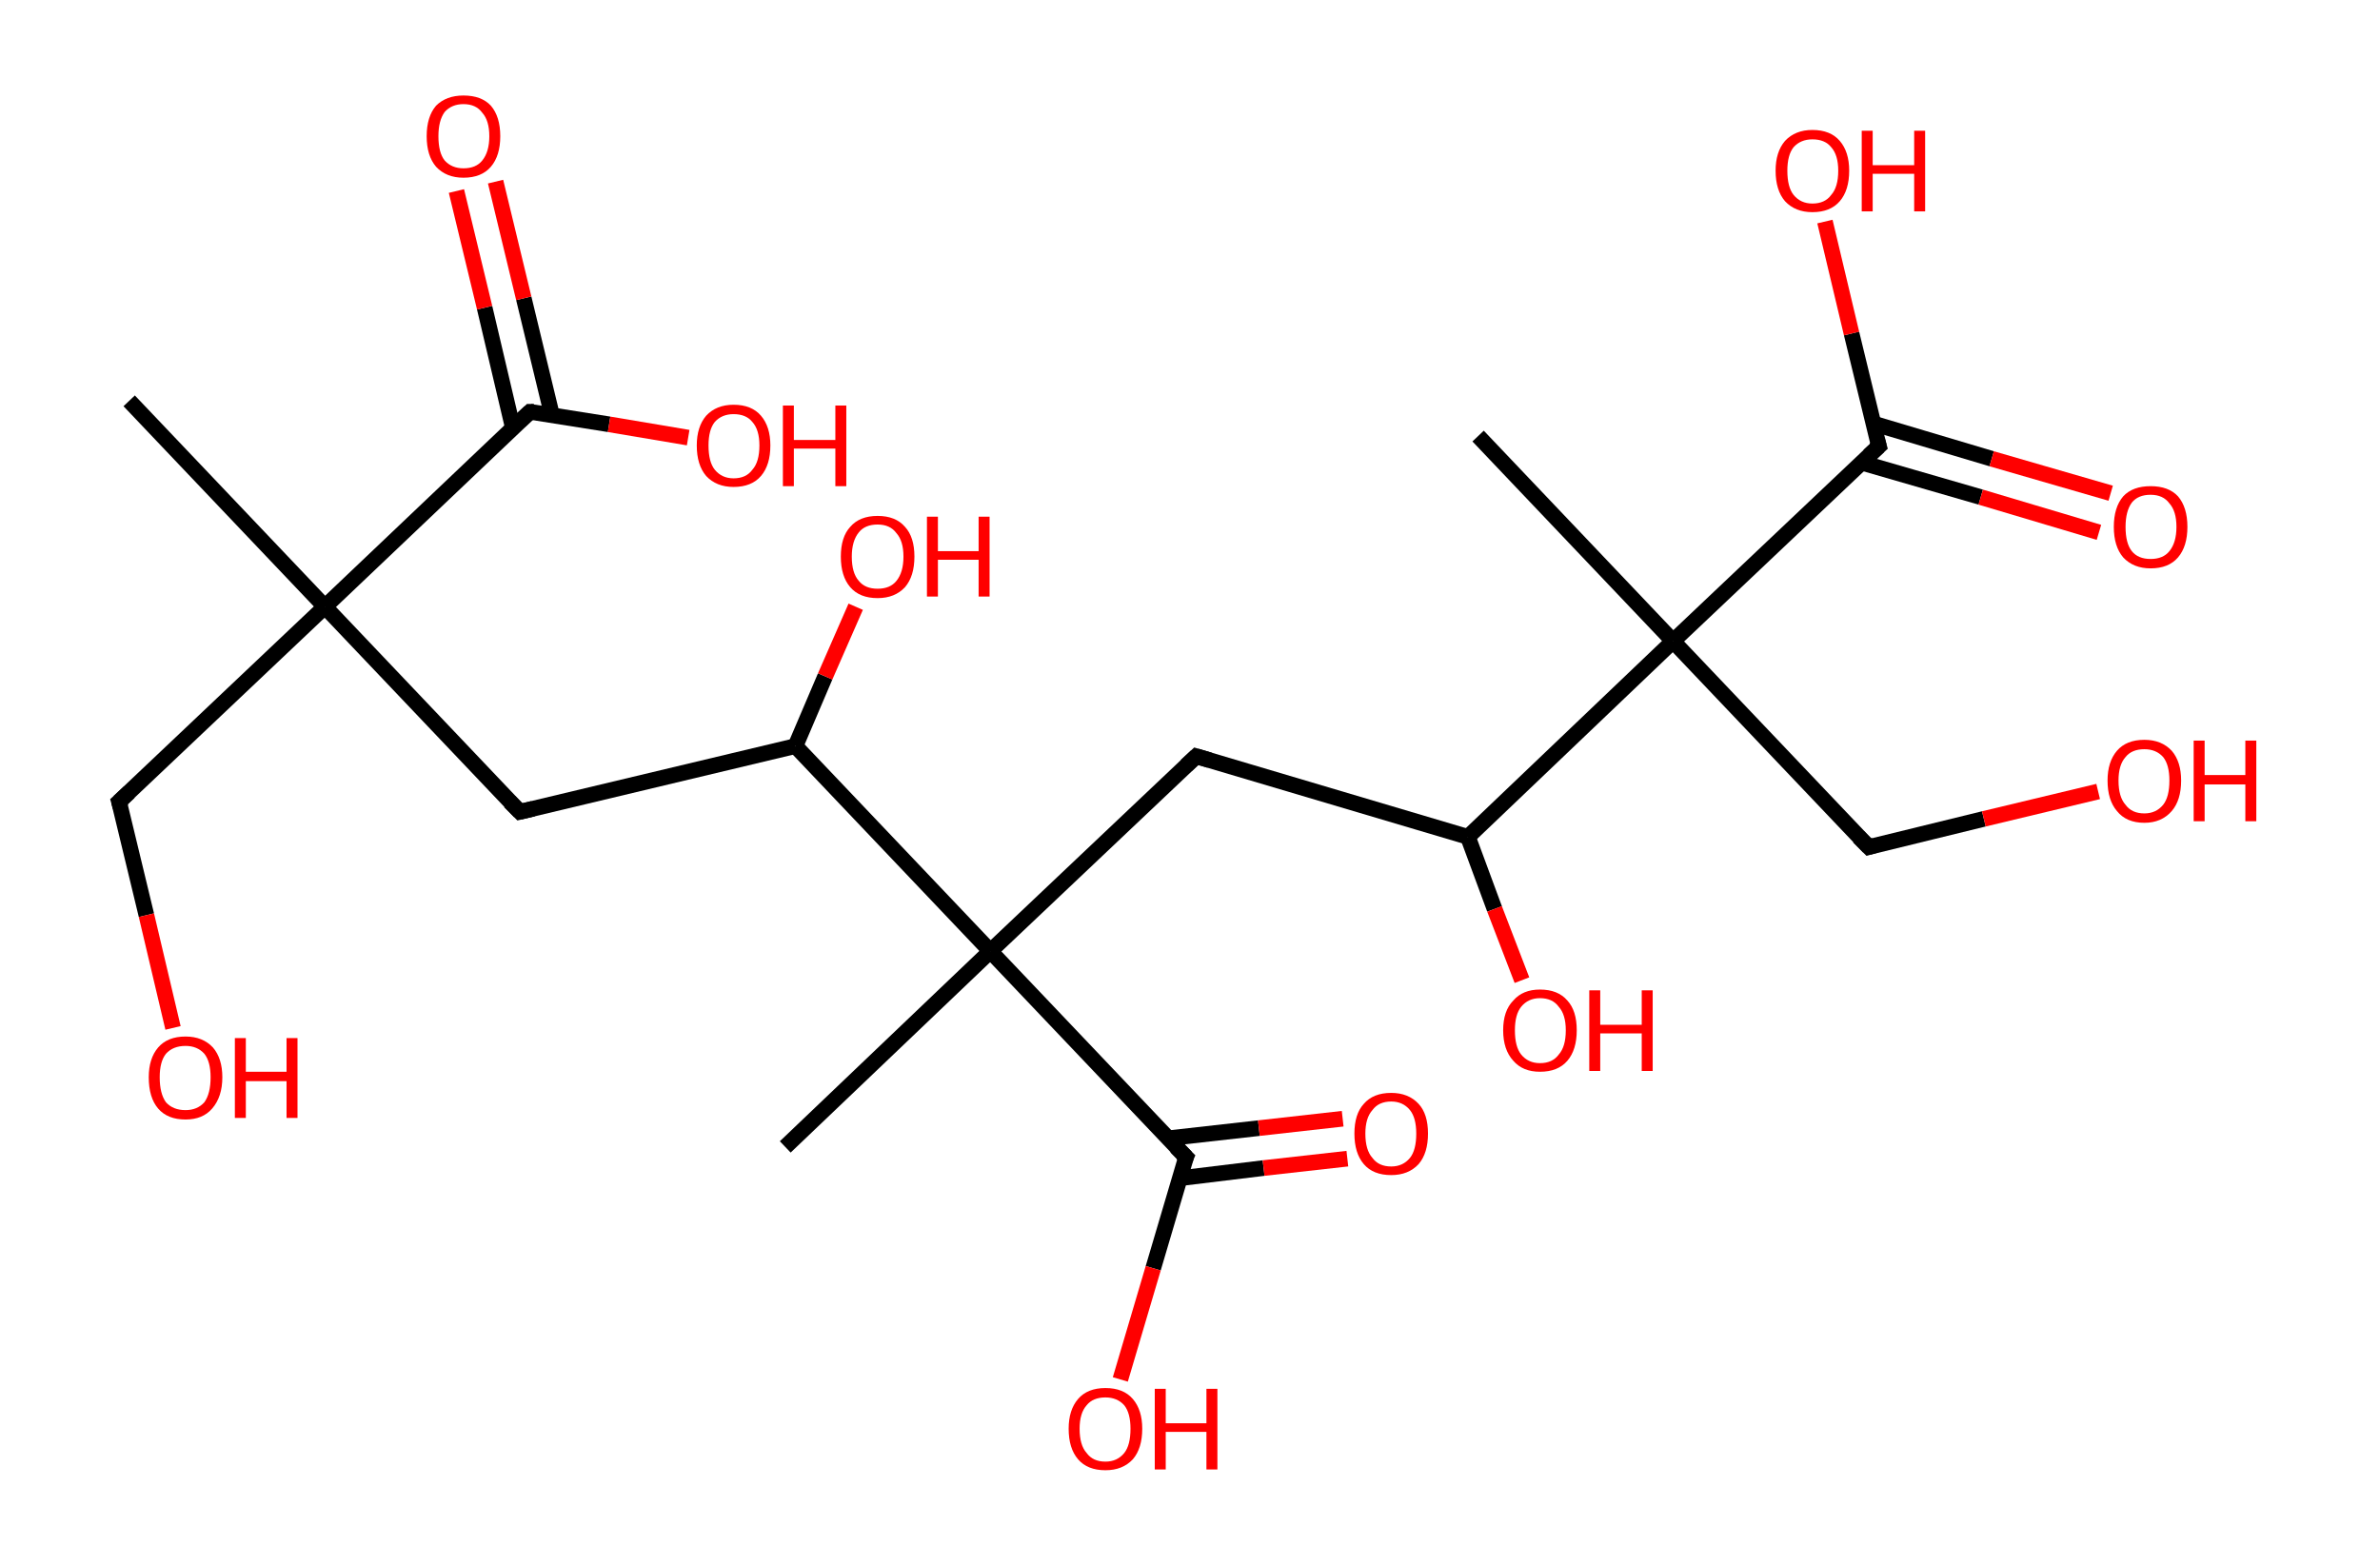 <?xml version='1.0' encoding='ASCII' standalone='yes'?>
<svg xmlns="http://www.w3.org/2000/svg" xmlns:rdkit="http://www.rdkit.org/xml" xmlns:xlink="http://www.w3.org/1999/xlink" version="1.1" baseProfile="full" xml:space="preserve" width="304px" height="200px" viewBox="0 0 304 200">
<!-- END OF HEADER -->
<rect style="opacity:1.0;fill:#FFFFFF;stroke:none" width="304.0" height="200.0" x="0.0" y="0.0"> </rect>
<path class="bond-0 atom-0 atom-1" d="M 16.5,51.2 L 41.5,77.5" style="fill:none;fill-rule:evenodd;stroke:#000000;stroke-width:2.0px;stroke-linecap:butt;stroke-linejoin:miter;stroke-opacity:1"/>
<path class="bond-1 atom-1 atom-2" d="M 41.5,77.5 L 15.2,102.4" style="fill:none;fill-rule:evenodd;stroke:#000000;stroke-width:2.0px;stroke-linecap:butt;stroke-linejoin:miter;stroke-opacity:1"/>
<path class="bond-2 atom-2 atom-3" d="M 15.2,102.4 L 18.7,116.9" style="fill:none;fill-rule:evenodd;stroke:#000000;stroke-width:2.0px;stroke-linecap:butt;stroke-linejoin:miter;stroke-opacity:1"/>
<path class="bond-2 atom-2 atom-3" d="M 18.7,116.9 L 22.1,131.3" style="fill:none;fill-rule:evenodd;stroke:#FF0000;stroke-width:2.0px;stroke-linecap:butt;stroke-linejoin:miter;stroke-opacity:1"/>
<path class="bond-3 atom-1 atom-4" d="M 41.5,77.5 L 66.4,103.7" style="fill:none;fill-rule:evenodd;stroke:#000000;stroke-width:2.0px;stroke-linecap:butt;stroke-linejoin:miter;stroke-opacity:1"/>
<path class="bond-4 atom-4 atom-5" d="M 66.4,103.7 L 101.6,95.3" style="fill:none;fill-rule:evenodd;stroke:#000000;stroke-width:2.0px;stroke-linecap:butt;stroke-linejoin:miter;stroke-opacity:1"/>
<path class="bond-5 atom-5 atom-6" d="M 101.6,95.3 L 105.4,86.4" style="fill:none;fill-rule:evenodd;stroke:#000000;stroke-width:2.0px;stroke-linecap:butt;stroke-linejoin:miter;stroke-opacity:1"/>
<path class="bond-5 atom-5 atom-6" d="M 105.4,86.4 L 109.3,77.5" style="fill:none;fill-rule:evenodd;stroke:#FF0000;stroke-width:2.0px;stroke-linecap:butt;stroke-linejoin:miter;stroke-opacity:1"/>
<path class="bond-6 atom-5 atom-7" d="M 101.6,95.3 L 126.5,121.5" style="fill:none;fill-rule:evenodd;stroke:#000000;stroke-width:2.0px;stroke-linecap:butt;stroke-linejoin:miter;stroke-opacity:1"/>
<path class="bond-7 atom-7 atom-8" d="M 126.5,121.5 L 100.3,146.5" style="fill:none;fill-rule:evenodd;stroke:#000000;stroke-width:2.0px;stroke-linecap:butt;stroke-linejoin:miter;stroke-opacity:1"/>
<path class="bond-8 atom-7 atom-9" d="M 126.5,121.5 L 152.8,96.6" style="fill:none;fill-rule:evenodd;stroke:#000000;stroke-width:2.0px;stroke-linecap:butt;stroke-linejoin:miter;stroke-opacity:1"/>
<path class="bond-9 atom-9 atom-10" d="M 152.8,96.6 L 187.5,106.9" style="fill:none;fill-rule:evenodd;stroke:#000000;stroke-width:2.0px;stroke-linecap:butt;stroke-linejoin:miter;stroke-opacity:1"/>
<path class="bond-10 atom-10 atom-11" d="M 187.5,106.9 L 190.9,116.1" style="fill:none;fill-rule:evenodd;stroke:#000000;stroke-width:2.0px;stroke-linecap:butt;stroke-linejoin:miter;stroke-opacity:1"/>
<path class="bond-10 atom-10 atom-11" d="M 190.9,116.1 L 194.4,125.2" style="fill:none;fill-rule:evenodd;stroke:#FF0000;stroke-width:2.0px;stroke-linecap:butt;stroke-linejoin:miter;stroke-opacity:1"/>
<path class="bond-11 atom-10 atom-12" d="M 187.5,106.9 L 213.7,81.9" style="fill:none;fill-rule:evenodd;stroke:#000000;stroke-width:2.0px;stroke-linecap:butt;stroke-linejoin:miter;stroke-opacity:1"/>
<path class="bond-12 atom-12 atom-13" d="M 213.7,81.9 L 188.8,55.7" style="fill:none;fill-rule:evenodd;stroke:#000000;stroke-width:2.0px;stroke-linecap:butt;stroke-linejoin:miter;stroke-opacity:1"/>
<path class="bond-13 atom-12 atom-14" d="M 213.7,81.9 L 238.7,108.2" style="fill:none;fill-rule:evenodd;stroke:#000000;stroke-width:2.0px;stroke-linecap:butt;stroke-linejoin:miter;stroke-opacity:1"/>
<path class="bond-14 atom-14 atom-15" d="M 238.7,108.2 L 253.4,104.6" style="fill:none;fill-rule:evenodd;stroke:#000000;stroke-width:2.0px;stroke-linecap:butt;stroke-linejoin:miter;stroke-opacity:1"/>
<path class="bond-14 atom-14 atom-15" d="M 253.4,104.6 L 268.0,101.1" style="fill:none;fill-rule:evenodd;stroke:#FF0000;stroke-width:2.0px;stroke-linecap:butt;stroke-linejoin:miter;stroke-opacity:1"/>
<path class="bond-15 atom-12 atom-16" d="M 213.7,81.9 L 240.0,57.0" style="fill:none;fill-rule:evenodd;stroke:#000000;stroke-width:2.0px;stroke-linecap:butt;stroke-linejoin:miter;stroke-opacity:1"/>
<path class="bond-16 atom-16 atom-17" d="M 237.8,59.1 L 253.0,63.5" style="fill:none;fill-rule:evenodd;stroke:#000000;stroke-width:2.0px;stroke-linecap:butt;stroke-linejoin:miter;stroke-opacity:1"/>
<path class="bond-16 atom-16 atom-17" d="M 253.0,63.5 L 268.1,68.0" style="fill:none;fill-rule:evenodd;stroke:#FF0000;stroke-width:2.0px;stroke-linecap:butt;stroke-linejoin:miter;stroke-opacity:1"/>
<path class="bond-16 atom-16 atom-17" d="M 239.3,54.1 L 254.4,58.6" style="fill:none;fill-rule:evenodd;stroke:#000000;stroke-width:2.0px;stroke-linecap:butt;stroke-linejoin:miter;stroke-opacity:1"/>
<path class="bond-16 atom-16 atom-17" d="M 254.4,58.6 L 269.6,63.0" style="fill:none;fill-rule:evenodd;stroke:#FF0000;stroke-width:2.0px;stroke-linecap:butt;stroke-linejoin:miter;stroke-opacity:1"/>
<path class="bond-17 atom-16 atom-18" d="M 240.0,57.0 L 236.5,42.6" style="fill:none;fill-rule:evenodd;stroke:#000000;stroke-width:2.0px;stroke-linecap:butt;stroke-linejoin:miter;stroke-opacity:1"/>
<path class="bond-17 atom-16 atom-18" d="M 236.5,42.6 L 233.1,28.3" style="fill:none;fill-rule:evenodd;stroke:#FF0000;stroke-width:2.0px;stroke-linecap:butt;stroke-linejoin:miter;stroke-opacity:1"/>
<path class="bond-18 atom-7 atom-19" d="M 126.5,121.5 L 151.5,147.8" style="fill:none;fill-rule:evenodd;stroke:#000000;stroke-width:2.0px;stroke-linecap:butt;stroke-linejoin:miter;stroke-opacity:1"/>
<path class="bond-19 atom-19 atom-20" d="M 150.7,150.5 L 161.4,149.2" style="fill:none;fill-rule:evenodd;stroke:#000000;stroke-width:2.0px;stroke-linecap:butt;stroke-linejoin:miter;stroke-opacity:1"/>
<path class="bond-19 atom-19 atom-20" d="M 161.4,149.2 L 172.1,148.0" style="fill:none;fill-rule:evenodd;stroke:#FF0000;stroke-width:2.0px;stroke-linecap:butt;stroke-linejoin:miter;stroke-opacity:1"/>
<path class="bond-19 atom-19 atom-20" d="M 149.2,145.4 L 160.8,144.1" style="fill:none;fill-rule:evenodd;stroke:#000000;stroke-width:2.0px;stroke-linecap:butt;stroke-linejoin:miter;stroke-opacity:1"/>
<path class="bond-19 atom-19 atom-20" d="M 160.8,144.1 L 171.5,142.9" style="fill:none;fill-rule:evenodd;stroke:#FF0000;stroke-width:2.0px;stroke-linecap:butt;stroke-linejoin:miter;stroke-opacity:1"/>
<path class="bond-20 atom-19 atom-21" d="M 151.5,147.8 L 147.3,162.0" style="fill:none;fill-rule:evenodd;stroke:#000000;stroke-width:2.0px;stroke-linecap:butt;stroke-linejoin:miter;stroke-opacity:1"/>
<path class="bond-20 atom-19 atom-21" d="M 147.3,162.0 L 143.1,176.2" style="fill:none;fill-rule:evenodd;stroke:#FF0000;stroke-width:2.0px;stroke-linecap:butt;stroke-linejoin:miter;stroke-opacity:1"/>
<path class="bond-21 atom-1 atom-22" d="M 41.5,77.5 L 67.7,52.6" style="fill:none;fill-rule:evenodd;stroke:#000000;stroke-width:2.0px;stroke-linecap:butt;stroke-linejoin:miter;stroke-opacity:1"/>
<path class="bond-22 atom-22 atom-23" d="M 70.5,53.0 L 66.9,38.1" style="fill:none;fill-rule:evenodd;stroke:#000000;stroke-width:2.0px;stroke-linecap:butt;stroke-linejoin:miter;stroke-opacity:1"/>
<path class="bond-22 atom-22 atom-23" d="M 66.9,38.1 L 63.3,23.2" style="fill:none;fill-rule:evenodd;stroke:#FF0000;stroke-width:2.0px;stroke-linecap:butt;stroke-linejoin:miter;stroke-opacity:1"/>
<path class="bond-22 atom-22 atom-23" d="M 65.5,54.6 L 61.9,39.3" style="fill:none;fill-rule:evenodd;stroke:#000000;stroke-width:2.0px;stroke-linecap:butt;stroke-linejoin:miter;stroke-opacity:1"/>
<path class="bond-22 atom-22 atom-23" d="M 61.9,39.3 L 58.3,24.4" style="fill:none;fill-rule:evenodd;stroke:#FF0000;stroke-width:2.0px;stroke-linecap:butt;stroke-linejoin:miter;stroke-opacity:1"/>
<path class="bond-23 atom-22 atom-24" d="M 67.7,52.6 L 77.8,54.2" style="fill:none;fill-rule:evenodd;stroke:#000000;stroke-width:2.0px;stroke-linecap:butt;stroke-linejoin:miter;stroke-opacity:1"/>
<path class="bond-23 atom-22 atom-24" d="M 77.8,54.2 L 87.9,55.9" style="fill:none;fill-rule:evenodd;stroke:#FF0000;stroke-width:2.0px;stroke-linecap:butt;stroke-linejoin:miter;stroke-opacity:1"/>
<path d="M 16.5,101.2 L 15.2,102.4 L 15.4,103.1" style="fill:none;stroke:#000000;stroke-width:2.0px;stroke-linecap:butt;stroke-linejoin:miter;stroke-opacity:1;"/>
<path d="M 65.1,102.4 L 66.4,103.7 L 68.1,103.3" style="fill:none;stroke:#000000;stroke-width:2.0px;stroke-linecap:butt;stroke-linejoin:miter;stroke-opacity:1;"/>
<path d="M 151.5,97.8 L 152.8,96.6 L 154.5,97.1" style="fill:none;stroke:#000000;stroke-width:2.0px;stroke-linecap:butt;stroke-linejoin:miter;stroke-opacity:1;"/>
<path d="M 237.4,106.9 L 238.7,108.2 L 239.4,108.0" style="fill:none;stroke:#000000;stroke-width:2.0px;stroke-linecap:butt;stroke-linejoin:miter;stroke-opacity:1;"/>
<path d="M 238.7,58.2 L 240.0,57.0 L 239.8,56.3" style="fill:none;stroke:#000000;stroke-width:2.0px;stroke-linecap:butt;stroke-linejoin:miter;stroke-opacity:1;"/>
<path d="M 150.2,146.5 L 151.5,147.8 L 151.2,148.5" style="fill:none;stroke:#000000;stroke-width:2.0px;stroke-linecap:butt;stroke-linejoin:miter;stroke-opacity:1;"/>
<path d="M 66.4,53.8 L 67.7,52.6 L 68.2,52.6" style="fill:none;stroke:#000000;stroke-width:2.0px;stroke-linecap:butt;stroke-linejoin:miter;stroke-opacity:1;"/>
<path class="atom-3" d="M 19.0 137.6 Q 19.0 135.2, 20.2 133.8 Q 21.4 132.4, 23.7 132.4 Q 25.9 132.4, 27.2 133.8 Q 28.4 135.2, 28.4 137.6 Q 28.4 140.1, 27.1 141.6 Q 25.9 143.0, 23.7 143.0 Q 21.4 143.0, 20.2 141.6 Q 19.0 140.2, 19.0 137.6 M 23.7 141.8 Q 25.2 141.8, 26.1 140.8 Q 26.9 139.7, 26.9 137.6 Q 26.9 135.6, 26.1 134.6 Q 25.2 133.6, 23.7 133.6 Q 22.1 133.6, 21.2 134.6 Q 20.4 135.6, 20.4 137.6 Q 20.4 139.7, 21.2 140.8 Q 22.1 141.8, 23.7 141.8 " fill="#FF0000"/>
<path class="atom-3" d="M 30.0 132.6 L 31.4 132.6 L 31.4 136.9 L 36.6 136.9 L 36.6 132.6 L 38.0 132.6 L 38.0 142.8 L 36.6 142.8 L 36.6 138.1 L 31.4 138.1 L 31.4 142.8 L 30.0 142.8 L 30.0 132.6 " fill="#FF0000"/>
<path class="atom-6" d="M 107.4 71.1 Q 107.4 68.6, 108.6 67.3 Q 109.8 65.9, 112.1 65.9 Q 114.4 65.9, 115.6 67.3 Q 116.8 68.6, 116.8 71.1 Q 116.8 73.6, 115.6 75.0 Q 114.3 76.4, 112.1 76.4 Q 109.8 76.4, 108.6 75.0 Q 107.4 73.6, 107.4 71.1 M 112.1 75.2 Q 113.7 75.2, 114.5 74.2 Q 115.4 73.1, 115.4 71.1 Q 115.4 69.1, 114.5 68.1 Q 113.7 67.0, 112.1 67.0 Q 110.5 67.0, 109.7 68.0 Q 108.8 69.1, 108.8 71.1 Q 108.8 73.2, 109.7 74.2 Q 110.5 75.2, 112.1 75.2 " fill="#FF0000"/>
<path class="atom-6" d="M 118.4 66.0 L 119.8 66.0 L 119.8 70.4 L 125.0 70.4 L 125.0 66.0 L 126.4 66.0 L 126.4 76.2 L 125.0 76.2 L 125.0 71.5 L 119.8 71.5 L 119.8 76.2 L 118.4 76.2 L 118.4 66.0 " fill="#FF0000"/>
<path class="atom-11" d="M 192.0 131.6 Q 192.0 129.1, 193.3 127.8 Q 194.5 126.4, 196.7 126.4 Q 199.0 126.4, 200.2 127.8 Q 201.4 129.1, 201.4 131.6 Q 201.4 134.1, 200.2 135.5 Q 199.0 136.9, 196.7 136.9 Q 194.5 136.9, 193.3 135.5 Q 192.0 134.1, 192.0 131.6 M 196.7 135.8 Q 198.3 135.8, 199.1 134.7 Q 200.0 133.7, 200.0 131.6 Q 200.0 129.6, 199.1 128.6 Q 198.3 127.5, 196.7 127.5 Q 195.2 127.5, 194.3 128.6 Q 193.5 129.6, 193.5 131.6 Q 193.5 133.7, 194.3 134.7 Q 195.2 135.8, 196.7 135.8 " fill="#FF0000"/>
<path class="atom-11" d="M 203.0 126.5 L 204.4 126.5 L 204.4 130.9 L 209.7 130.9 L 209.7 126.5 L 211.1 126.5 L 211.1 136.8 L 209.7 136.8 L 209.7 132.0 L 204.4 132.0 L 204.4 136.8 L 203.0 136.8 L 203.0 126.5 " fill="#FF0000"/>
<path class="atom-15" d="M 269.2 99.7 Q 269.2 97.3, 270.4 95.9 Q 271.6 94.5, 273.9 94.5 Q 276.1 94.5, 277.4 95.9 Q 278.6 97.3, 278.6 99.7 Q 278.6 102.2, 277.4 103.6 Q 276.1 105.1, 273.9 105.1 Q 271.6 105.1, 270.4 103.6 Q 269.2 102.2, 269.2 99.7 M 273.9 103.9 Q 275.4 103.9, 276.3 102.8 Q 277.1 101.8, 277.1 99.7 Q 277.1 97.7, 276.3 96.7 Q 275.4 95.7, 273.9 95.7 Q 272.3 95.7, 271.5 96.7 Q 270.6 97.7, 270.6 99.7 Q 270.6 101.8, 271.5 102.8 Q 272.3 103.9, 273.9 103.9 " fill="#FF0000"/>
<path class="atom-15" d="M 280.2 94.6 L 281.6 94.6 L 281.6 99.0 L 286.8 99.0 L 286.8 94.6 L 288.2 94.6 L 288.2 104.9 L 286.8 104.9 L 286.8 100.2 L 281.6 100.2 L 281.6 104.9 L 280.2 104.9 L 280.2 94.6 " fill="#FF0000"/>
<path class="atom-17" d="M 270.0 67.3 Q 270.0 64.8, 271.2 63.4 Q 272.4 62.1, 274.7 62.1 Q 277.0 62.1, 278.2 63.4 Q 279.4 64.8, 279.4 67.3 Q 279.4 69.8, 278.2 71.2 Q 277.0 72.6, 274.7 72.6 Q 272.5 72.6, 271.2 71.2 Q 270.0 69.8, 270.0 67.3 M 274.7 71.4 Q 276.3 71.4, 277.1 70.4 Q 278.0 69.3, 278.0 67.3 Q 278.0 65.3, 277.1 64.3 Q 276.3 63.2, 274.7 63.2 Q 273.1 63.2, 272.3 64.2 Q 271.5 65.3, 271.5 67.3 Q 271.5 69.4, 272.3 70.4 Q 273.1 71.4, 274.7 71.4 " fill="#FF0000"/>
<path class="atom-18" d="M 226.8 21.8 Q 226.8 19.4, 228.0 18.0 Q 229.3 16.6, 231.5 16.6 Q 233.8 16.6, 235.0 18.0 Q 236.2 19.4, 236.2 21.8 Q 236.2 24.3, 235.0 25.7 Q 233.8 27.1, 231.5 27.1 Q 229.3 27.1, 228.0 25.7 Q 226.8 24.3, 226.8 21.8 M 231.5 26.0 Q 233.1 26.0, 233.9 24.9 Q 234.8 23.9, 234.8 21.8 Q 234.8 19.8, 233.9 18.8 Q 233.1 17.8, 231.5 17.8 Q 230.0 17.8, 229.1 18.8 Q 228.3 19.8, 228.3 21.8 Q 228.3 23.9, 229.1 24.9 Q 230.0 26.0, 231.5 26.0 " fill="#FF0000"/>
<path class="atom-18" d="M 237.8 16.7 L 239.2 16.7 L 239.2 21.1 L 244.5 21.1 L 244.5 16.7 L 245.9 16.7 L 245.9 27.0 L 244.5 27.0 L 244.5 22.2 L 239.2 22.2 L 239.2 27.0 L 237.8 27.0 L 237.8 16.7 " fill="#FF0000"/>
<path class="atom-20" d="M 173.0 144.8 Q 173.0 142.3, 174.2 141.0 Q 175.4 139.6, 177.7 139.6 Q 179.9 139.6, 181.2 141.0 Q 182.4 142.3, 182.4 144.8 Q 182.4 147.3, 181.2 148.7 Q 179.9 150.1, 177.7 150.1 Q 175.4 150.1, 174.2 148.7 Q 173.0 147.3, 173.0 144.8 M 177.7 149.0 Q 179.2 149.0, 180.1 147.9 Q 180.9 146.9, 180.9 144.8 Q 180.9 142.8, 180.1 141.8 Q 179.2 140.7, 177.7 140.7 Q 176.1 140.7, 175.3 141.8 Q 174.4 142.8, 174.4 144.8 Q 174.4 146.9, 175.3 147.9 Q 176.1 149.0, 177.7 149.0 " fill="#FF0000"/>
<path class="atom-21" d="M 136.5 182.5 Q 136.5 180.1, 137.7 178.7 Q 138.9 177.3, 141.2 177.3 Q 143.5 177.3, 144.7 178.7 Q 145.9 180.1, 145.9 182.5 Q 145.9 185.0, 144.7 186.4 Q 143.4 187.8, 141.2 187.8 Q 138.9 187.8, 137.7 186.4 Q 136.5 185.0, 136.5 182.5 M 141.2 186.7 Q 142.7 186.7, 143.6 185.6 Q 144.4 184.6, 144.4 182.5 Q 144.4 180.5, 143.6 179.5 Q 142.7 178.5, 141.2 178.5 Q 139.6 178.5, 138.8 179.5 Q 137.9 180.5, 137.9 182.5 Q 137.9 184.6, 138.8 185.6 Q 139.6 186.7, 141.2 186.7 " fill="#FF0000"/>
<path class="atom-21" d="M 147.5 177.4 L 148.9 177.4 L 148.9 181.8 L 154.1 181.8 L 154.1 177.4 L 155.5 177.4 L 155.5 187.7 L 154.1 187.7 L 154.1 182.9 L 148.9 182.9 L 148.9 187.7 L 147.5 187.7 L 147.5 177.4 " fill="#FF0000"/>
<path class="atom-23" d="M 54.5 17.4 Q 54.5 14.9, 55.7 13.5 Q 57.0 12.2, 59.2 12.2 Q 61.5 12.2, 62.7 13.5 Q 63.9 14.9, 63.9 17.4 Q 63.9 19.9, 62.7 21.3 Q 61.5 22.7, 59.2 22.7 Q 57.0 22.7, 55.7 21.3 Q 54.5 19.9, 54.5 17.4 M 59.2 21.5 Q 60.8 21.5, 61.6 20.5 Q 62.5 19.4, 62.5 17.4 Q 62.5 15.4, 61.6 14.4 Q 60.8 13.3, 59.2 13.3 Q 57.7 13.3, 56.8 14.3 Q 56.0 15.4, 56.0 17.4 Q 56.0 19.5, 56.8 20.5 Q 57.7 21.5, 59.2 21.5 " fill="#FF0000"/>
<path class="atom-24" d="M 89.0 56.9 Q 89.0 54.5, 90.2 53.1 Q 91.5 51.7, 93.7 51.7 Q 96.0 51.7, 97.2 53.1 Q 98.4 54.5, 98.4 56.9 Q 98.4 59.4, 97.2 60.8 Q 96.0 62.2, 93.7 62.2 Q 91.5 62.2, 90.2 60.8 Q 89.0 59.4, 89.0 56.9 M 93.7 61.1 Q 95.3 61.1, 96.1 60.0 Q 97.0 59.0, 97.0 56.9 Q 97.0 54.9, 96.1 53.9 Q 95.3 52.9, 93.7 52.9 Q 92.2 52.9, 91.3 53.9 Q 90.5 54.9, 90.5 56.9 Q 90.5 59.0, 91.3 60.0 Q 92.2 61.1, 93.7 61.1 " fill="#FF0000"/>
<path class="atom-24" d="M 100.0 51.8 L 101.4 51.8 L 101.4 56.2 L 106.7 56.2 L 106.7 51.8 L 108.1 51.8 L 108.1 62.1 L 106.7 62.1 L 106.7 57.3 L 101.4 57.3 L 101.4 62.1 L 100.0 62.1 L 100.0 51.8 " fill="#FF0000"/>
</svg>
